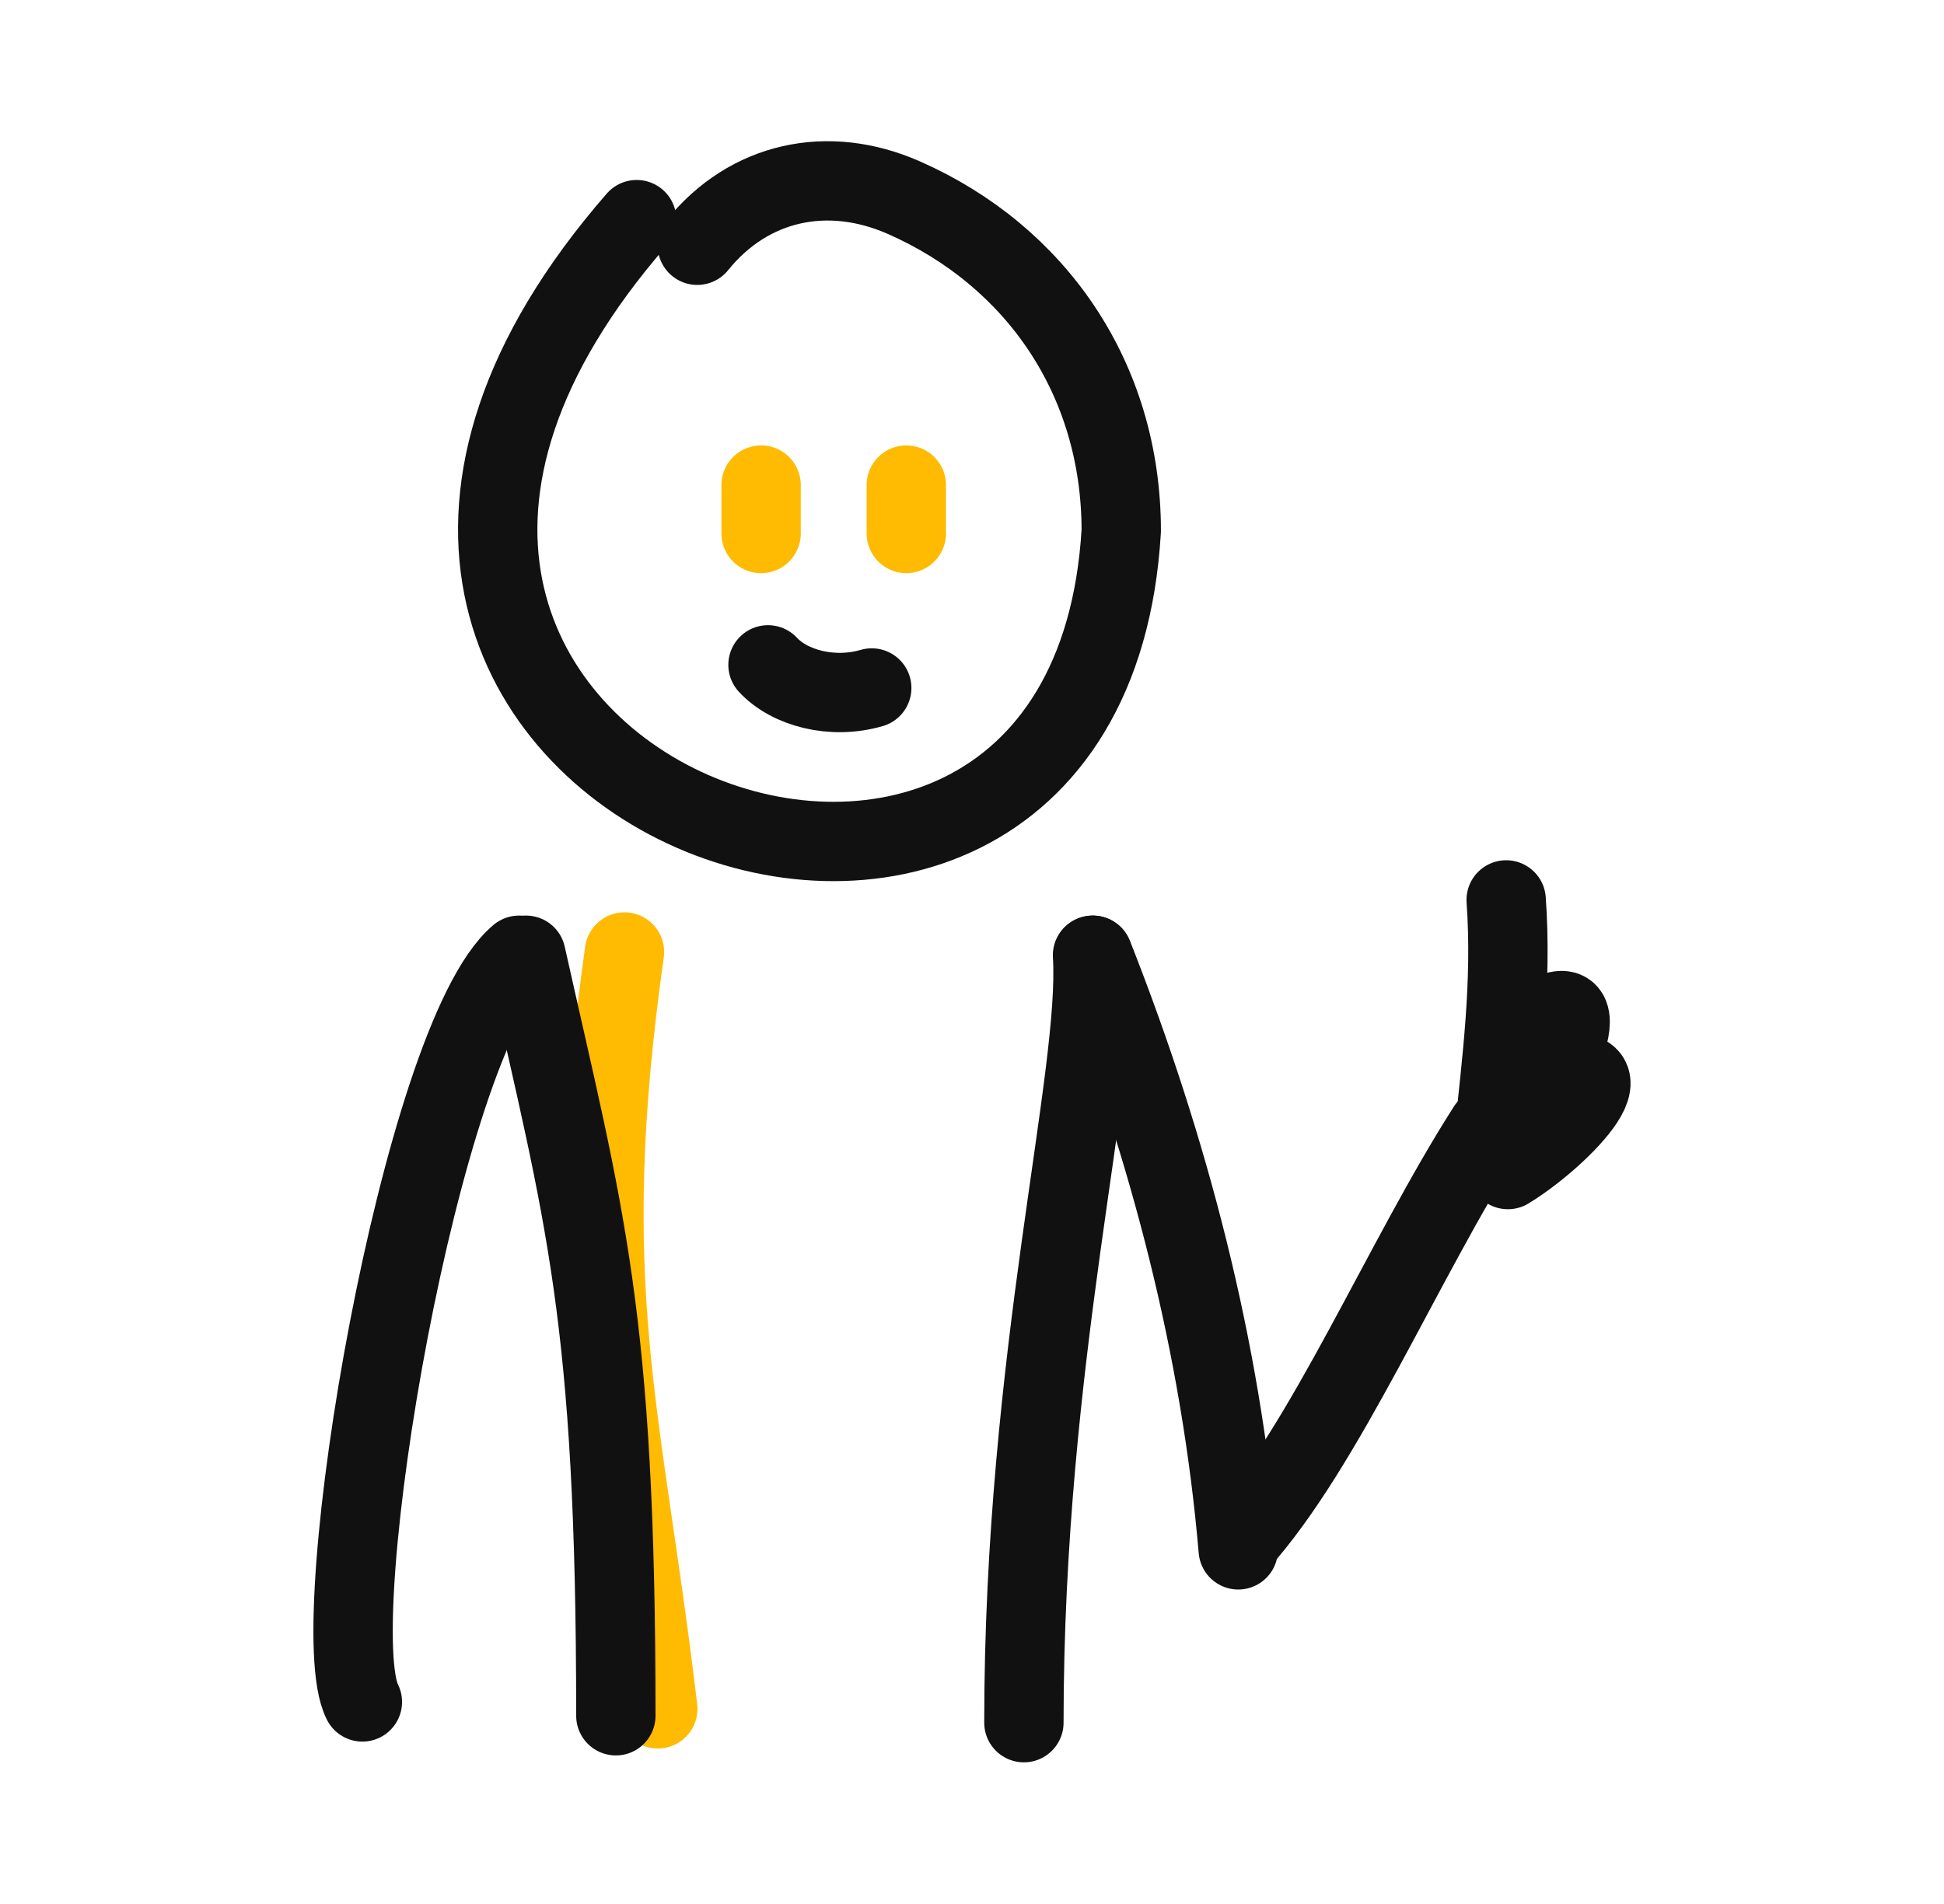 <svg width="49" height="48" viewBox="0 0 49 48" fill="none" xmlns="http://www.w3.org/2000/svg">
<path d="M15.74 24C14.54 32.52 15.682 35.519 16.58 43.08" stroke="#FFBB02" stroke-width="2" stroke-linecap="round" stroke-linejoin="round"/>
<path d="M17.575 6.183C18.873 4.573 20.861 4.136 22.783 4.983C26.102 6.445 28.262 9.541 28.262 13.381C27.376 28.439 3.845 19.55 16.048 5.537" stroke="#111111" stroke-width="2" stroke-linecap="round" stroke-linejoin="round"/>
<path d="M27.55 24.082C29.481 28.981 30.776 33.991 31.211 39.072" stroke="#111111" stroke-width="2" stroke-linecap="round" stroke-linejoin="round"/>
<path d="M31.211 38.897C33.402 36.467 35.377 31.737 37.486 28.439" stroke="#111111" stroke-width="2" stroke-linecap="round" stroke-linejoin="round"/>
<path d="M37.964 22.687C38.116 24.791 37.843 26.805 37.66 28.614" stroke="#111111" stroke-width="2" stroke-linecap="round" stroke-linejoin="round"/>
<path d="M38.357 26.029C40.836 24.093 38.769 27.859 38.781 27.916" stroke="#111111" stroke-width="2" stroke-linecap="round" stroke-linejoin="round"/>
<path d="M38.764 27.207C41.534 26.428 39.348 28.671 38.008 29.485" stroke="#111111" stroke-width="2" stroke-linecap="round" stroke-linejoin="round"/>
<path d="M13.258 24.082C14.732 30.682 15.523 33.115 15.523 43.255" stroke="#111111" stroke-width="2" stroke-linecap="round" stroke-linejoin="round"/>
<path d="M27.538 24.082C27.725 27.129 25.808 34.199 25.808 43.429" stroke="#111111" stroke-width="2" stroke-linecap="round" stroke-linejoin="round"/>
<path d="M13.083 24.082C10.609 26.173 8.114 40.921 9.134 42.906" stroke="#111111" stroke-width="2" stroke-linecap="round" stroke-linejoin="round"/>
<path d="M19.184 13.449C19.184 13.043 19.184 12.88 19.184 12.229" stroke="#FFBB02" stroke-width="2" stroke-linecap="round" stroke-linejoin="round"/>
<path d="M22.844 13.449C22.844 13.043 22.844 12.636 22.844 12.229" stroke="#FFBB02" stroke-width="2" stroke-linecap="round" stroke-linejoin="round"/>
<path d="M21.973 17.344C20.973 17.636 19.896 17.344 19.358 16.761" stroke="#111111" stroke-width="2" stroke-linecap="round" stroke-linejoin="round"/>
</svg>
